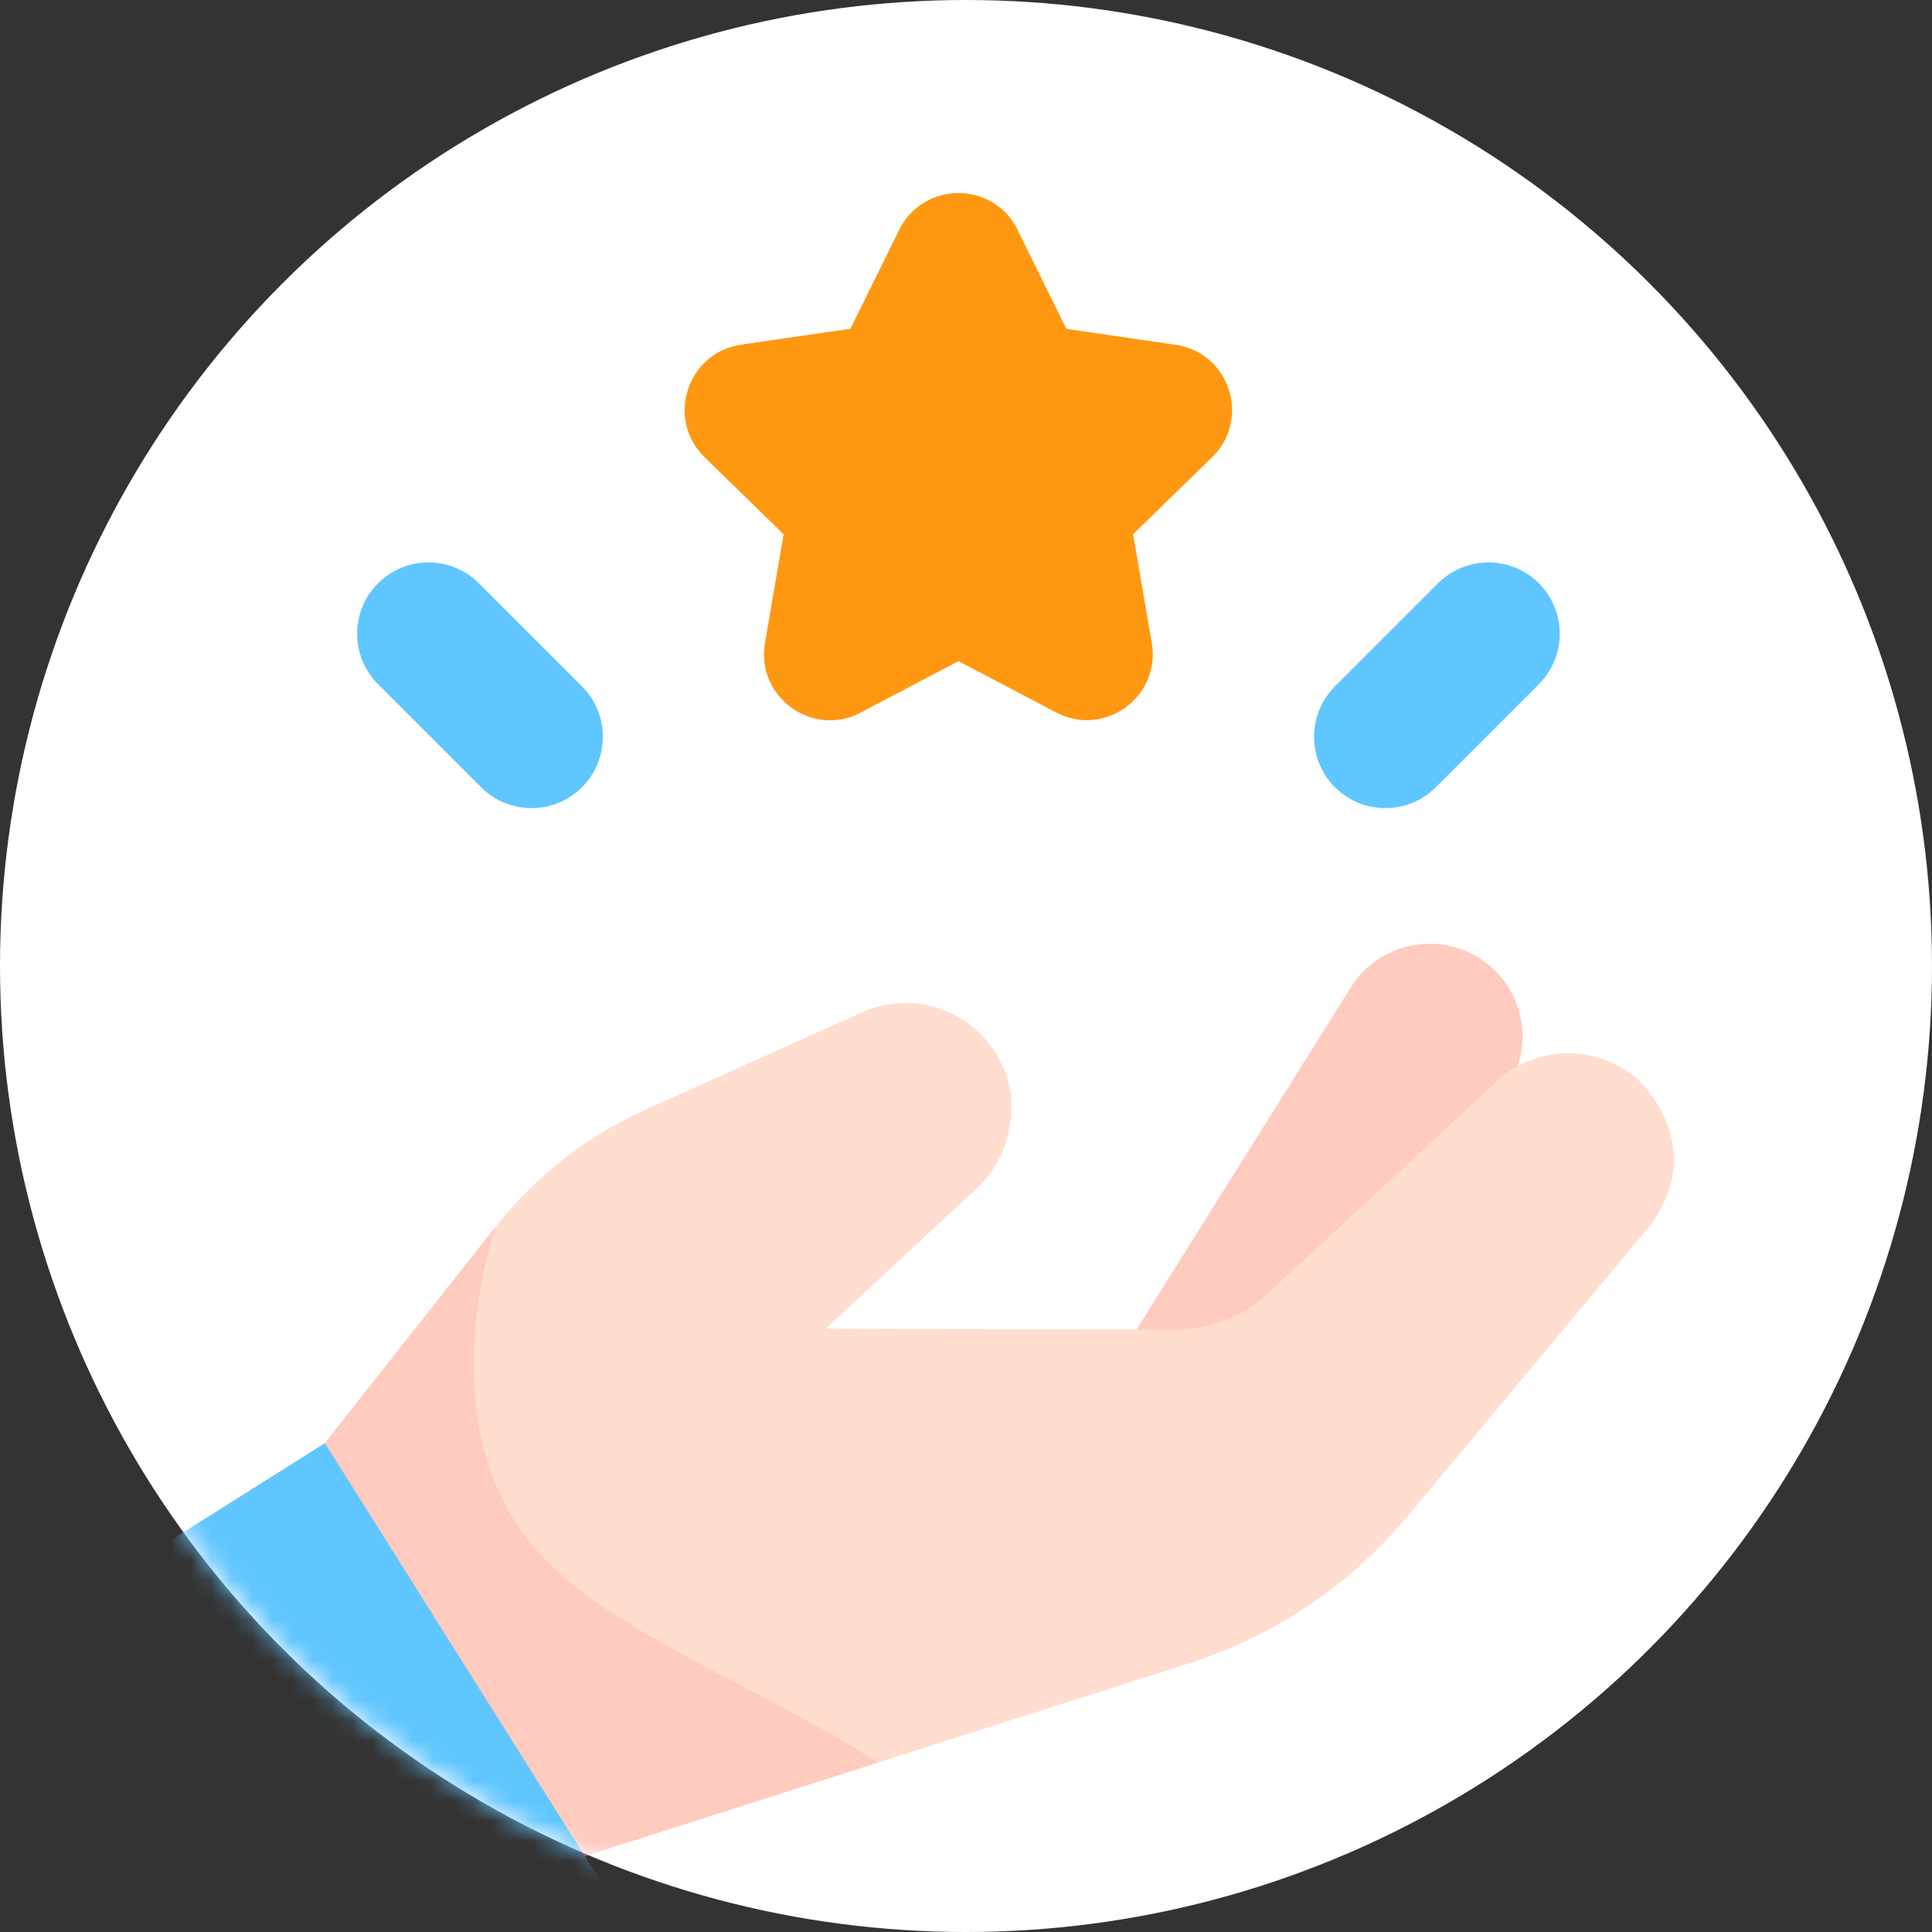 <svg width="96" height="96" viewBox="0 0 96 96" fill="none" xmlns="http://www.w3.org/2000/svg">
<rect x="0" y="0" width="96" height="96" fill="#333333" stroke="none"/>
<circle cx="48" cy="48" r="48" fill="white"/>
<mask id="mask0" mask-type="alpha" maskUnits="userSpaceOnUse" x="0" y="0" width="96" height="96">
<circle cx="48" cy="48" r="48" fill="#C4C4C4"/>
</mask>
<g mask="url(#mask0)">
<g clip-path="url(#clip0)">
<path d="M55.634 67.408L67.124 49.06C68.357 47.091 70.861 46.345 72.971 47.318C75.396 48.436 76.369 51.372 75.093 53.718L63.587 74.852L55.634 67.408Z" fill="#FFCBBE"/>
<path d="M16.144 71.71L24.637 60.945C26.611 58.443 29.159 56.454 32.065 55.146L42.824 50.306C46.014 48.87 49.694 50.874 50.219 54.333C50.219 54.333 50.647 57.051 48.588 59.002L41.016 66.028L58.355 66.068C60.09 66.072 61.761 65.418 63.032 64.24L74.365 53.738C76.32 51.926 79.323 51.87 81.345 53.605C81.345 53.605 85.015 56.865 81.955 60.946L69.897 75.383C67.059 78.78 63.312 81.299 59.096 82.644L28.407 92.436L16.144 71.71Z" fill="#FFDDCF"/>
<path d="M16.144 71.71L28.407 92.436L43.629 87.579C37.761 83.821 30.415 81.119 26.853 77.243C21.036 70.912 24.637 60.945 24.637 60.945L16.144 71.71Z" fill="#FFCBBE"/>
<path d="M16.143 71.71L29.592 93.088C31.424 96 30.545 99.845 27.631 101.673L22.887 104.649C19.952 106.488 16.08 105.578 14.272 102.623L4.372 86.436C2.581 83.509 3.477 79.685 6.381 77.857L16.143 71.71Z" fill="#60C6FF"/>
<path d="M23.984 96.55C23.984 98.282 22.581 99.686 20.849 99.686C19.118 99.686 17.715 98.282 17.715 96.55C17.715 94.819 19.118 93.415 20.849 93.415C22.581 93.415 23.984 94.819 23.984 96.55Z" fill="#F9EE80"/>
<path d="M50.563 11.427L52.989 16.343L58.414 17.131C61.102 17.521 62.175 20.824 60.23 22.72L56.304 26.546L57.231 31.949C57.69 34.626 54.881 36.667 52.477 35.403L47.624 32.852L42.772 35.403C40.368 36.667 37.559 34.625 38.018 31.949L38.945 26.546L35.02 22.72C33.075 20.824 34.148 17.521 36.835 17.131L42.26 16.343L44.686 11.427C45.889 8.991 49.361 8.991 50.563 11.427Z" fill="#FF9811"/>
<path d="M28.918 39.118C27.534 40.502 25.289 40.502 23.905 39.118L18.784 33.996C17.4 32.613 17.4 30.369 18.784 28.984C20.168 27.601 22.412 27.601 23.796 28.984L28.918 34.106C30.302 35.49 30.302 37.734 28.918 39.118Z" fill="#60C6FF"/>
<path d="M66.332 39.118C67.716 40.502 69.96 40.502 71.344 39.118L76.466 33.996C77.85 32.613 77.85 30.369 76.466 28.984C75.082 27.601 72.837 27.601 71.454 28.984L66.332 34.106C64.948 35.49 64.948 37.734 66.332 39.118Z" fill="#60C6FF"/>
<path d="M44.686 11.427L42.26 16.343L36.835 17.131C34.148 17.521 33.075 20.824 35.02 22.72L38.945 26.546L38.018 31.949C37.559 34.625 40.368 36.667 42.772 35.403C42.289 26.856 47.274 26.713 46.528 21.639C45.673 15.822 50.563 11.426 50.563 11.426C49.361 8.991 45.889 8.991 44.686 11.427Z" fill="#FF9811"/>
</g>
</g>
<defs>
<clipPath id="clip0">
<rect x="-4.8" y="9.6" width="96" height="96" fill="white"/>
</clipPath>
</defs>
</svg>
